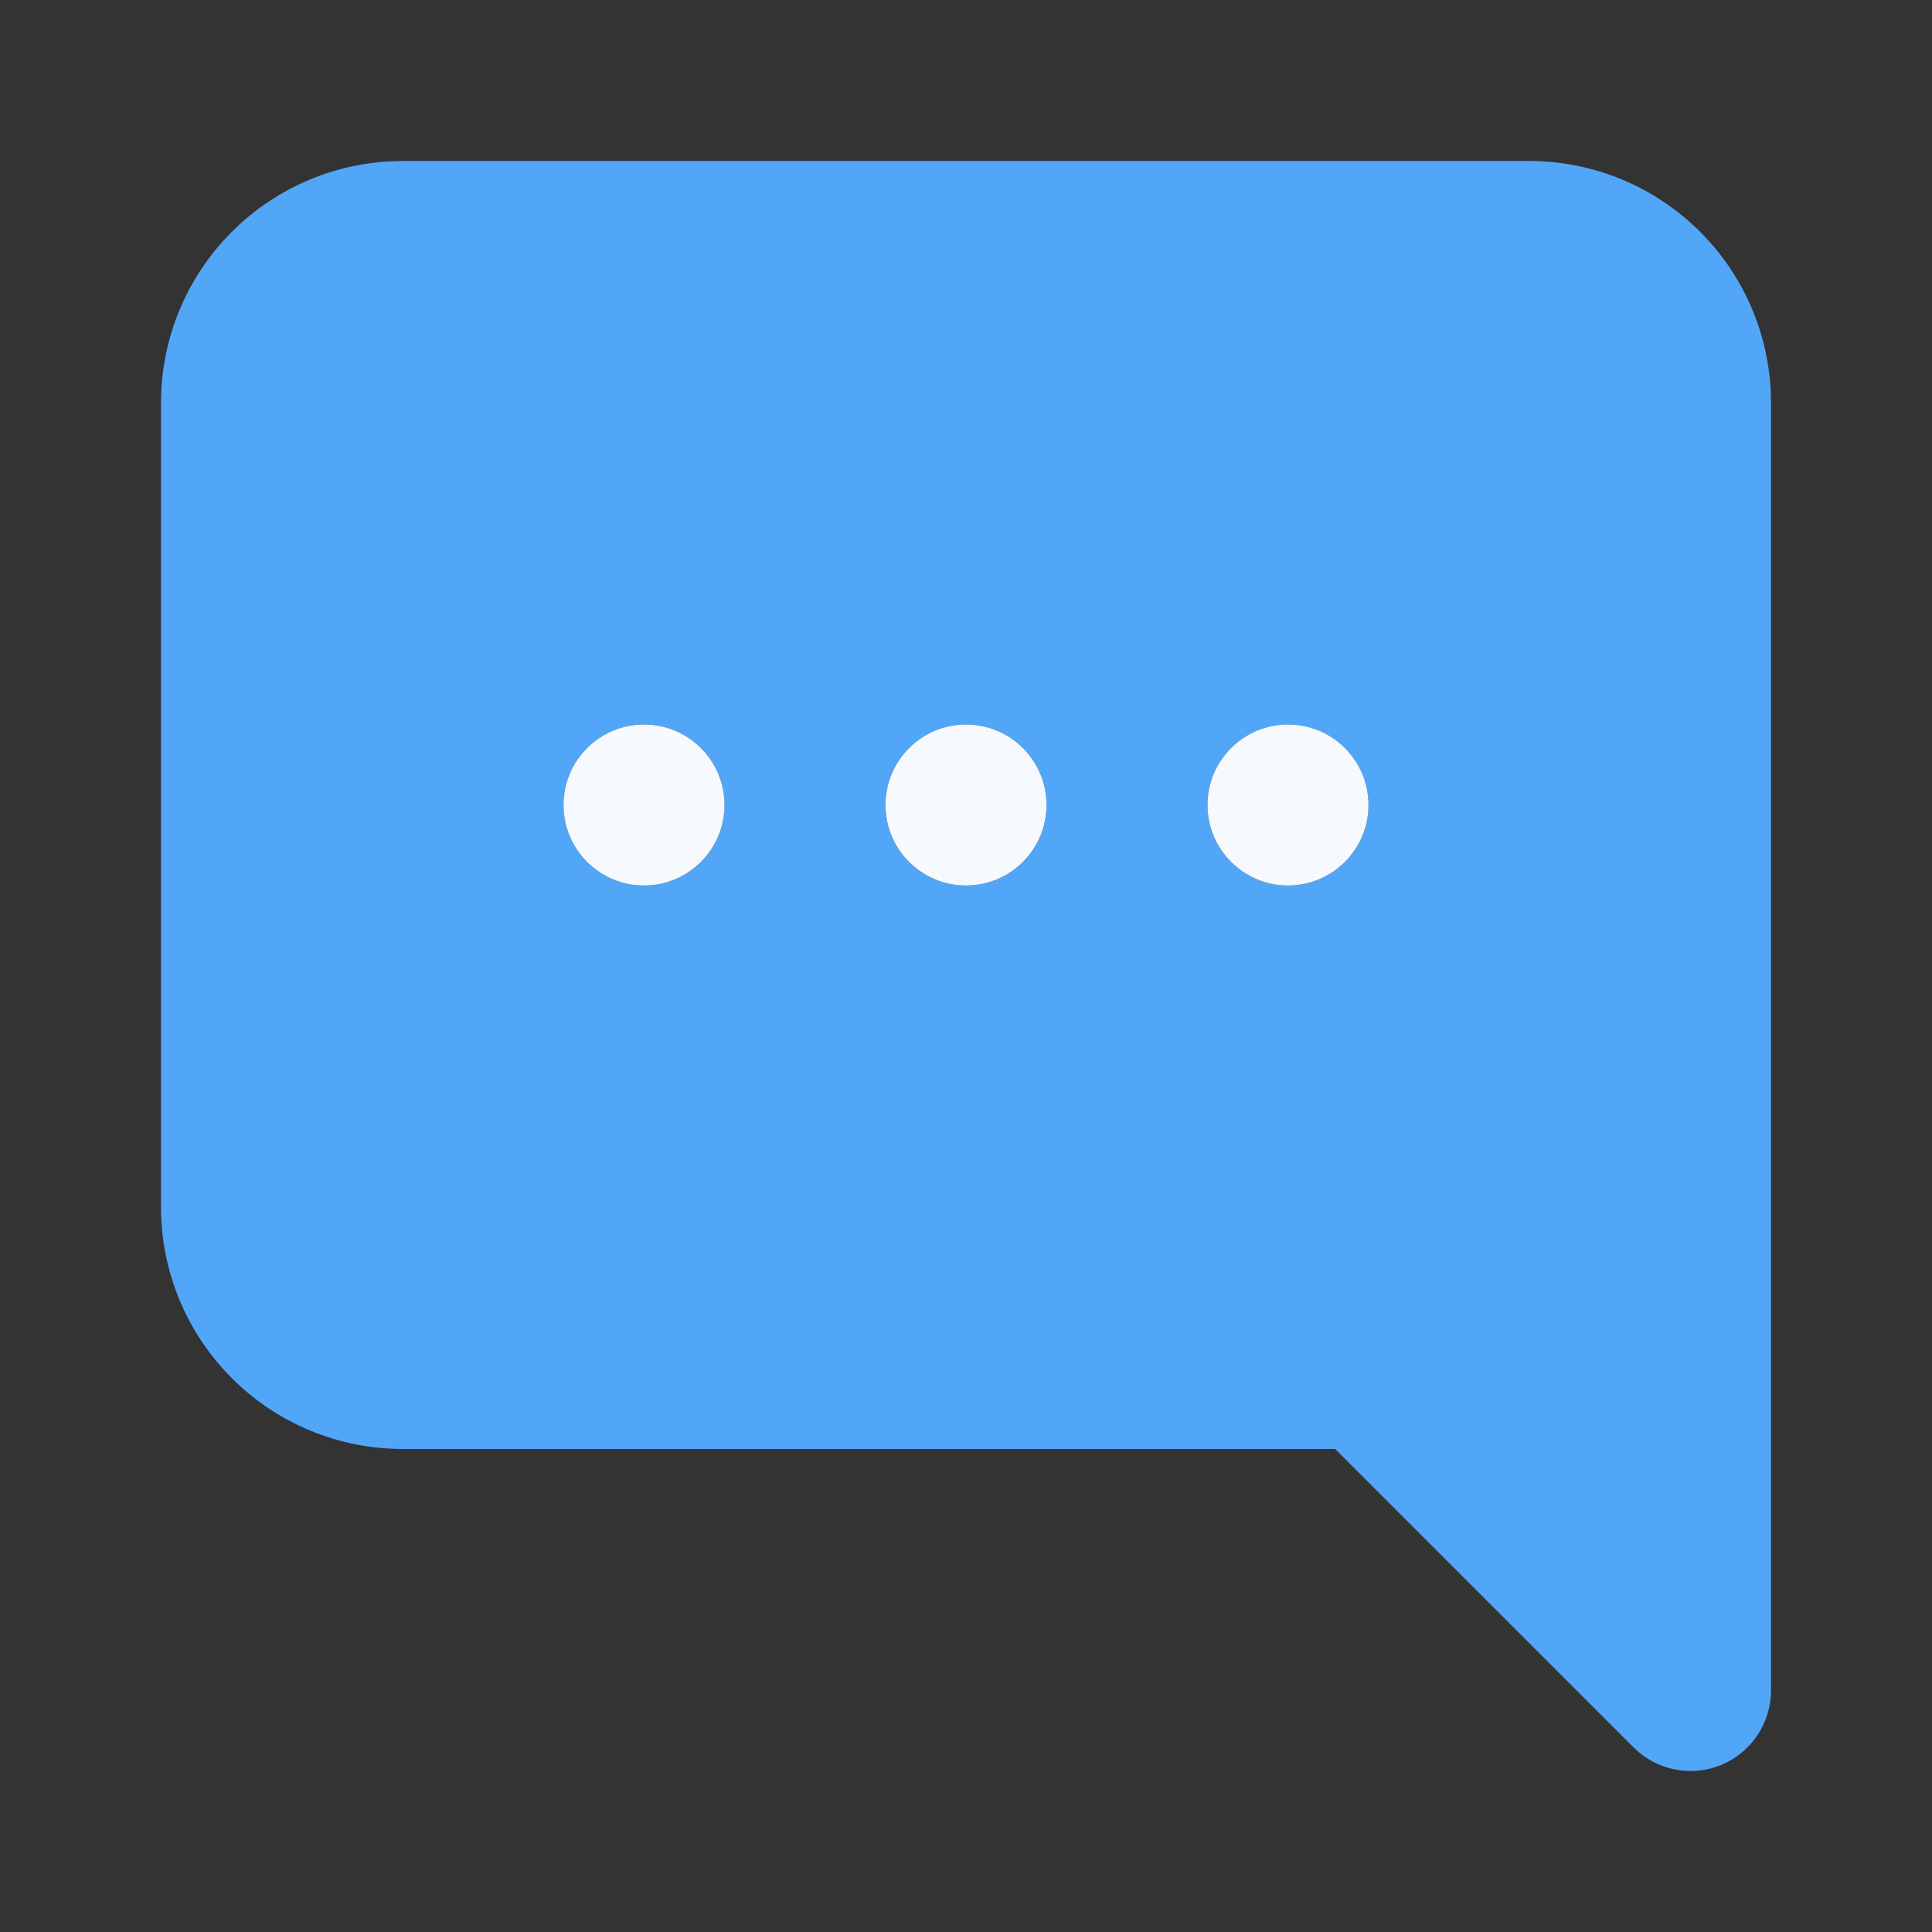 <svg width="24" height="24" viewBox="0 0 24 24" fill="none" xmlns="http://www.w3.org/2000/svg">
<rect x="0" y="0" width="24" height="24" fill="#333333" stroke="none"/>
<path d="M19 2H5C4.205 2.001 3.442 2.317 2.88 2.88C2.317 3.442 2.001 4.205 2 5V15C2.001 15.795 2.317 16.558 2.88 17.12C3.442 17.683 4.205 17.999 5 18H16.586L20.293 21.707C20.433 21.847 20.611 21.942 20.805 21.981C20.999 22.019 21.2 22 21.383 21.924C21.565 21.848 21.722 21.72 21.831 21.556C21.941 21.391 22 21.198 22 21V5C21.999 4.205 21.683 3.442 21.12 2.88C20.558 2.317 19.795 2.001 19 2ZM8 11C7.802 11 7.609 10.941 7.444 10.832C7.28 10.722 7.152 10.565 7.076 10.383C7 10.2 6.981 9.999 7.019 9.805C7.058 9.611 7.153 9.433 7.293 9.293C7.433 9.153 7.611 9.058 7.805 9.019C7.999 8.981 8.2 9 8.383 9.076C8.565 9.152 8.722 9.28 8.831 9.444C8.941 9.609 9 9.802 9 10C9 10.265 8.895 10.52 8.707 10.707C8.52 10.895 8.265 11 8 11ZM12 11C11.802 11 11.609 10.941 11.444 10.832C11.28 10.722 11.152 10.565 11.076 10.383C11 10.2 10.981 9.999 11.019 9.805C11.058 9.611 11.153 9.433 11.293 9.293C11.433 9.153 11.611 9.058 11.805 9.019C11.999 8.981 12.2 9 12.383 9.076C12.565 9.152 12.722 9.28 12.832 9.444C12.941 9.609 13 9.802 13 10C13 10.265 12.895 10.52 12.707 10.707C12.52 10.895 12.265 11 12 11ZM16 11C15.802 11 15.609 10.941 15.444 10.832C15.28 10.722 15.152 10.565 15.076 10.383C15 10.2 14.981 9.999 15.019 9.805C15.058 9.611 15.153 9.433 15.293 9.293C15.433 9.153 15.611 9.058 15.805 9.019C15.999 8.981 16.2 9 16.383 9.076C16.565 9.152 16.722 9.28 16.831 9.444C16.941 9.609 17 9.802 17 10C17 10.265 16.895 10.52 16.707 10.707C16.52 10.895 16.265 11 16 11Z" fill="#52A6F8"/>
<path d="M8 11C8.552 11 9 10.552 9 10C9 9.448 8.552 9 8 9C7.448 9 7 9.448 7 10C7 10.552 7.448 11 8 11Z" fill="#F6F9FE"/>
<path d="M12 11C12.552 11 13 10.552 13 10C13 9.448 12.552 9 12 9C11.448 9 11 9.448 11 10C11 10.552 11.448 11 12 11Z" fill="#F6F9FE"/>
<path d="M16 11C16.552 11 17 10.552 17 10C17 9.448 16.552 9 16 9C15.448 9 15 9.448 15 10C15 10.552 15.448 11 16 11Z" fill="#F6F9FE"/>
</svg>
